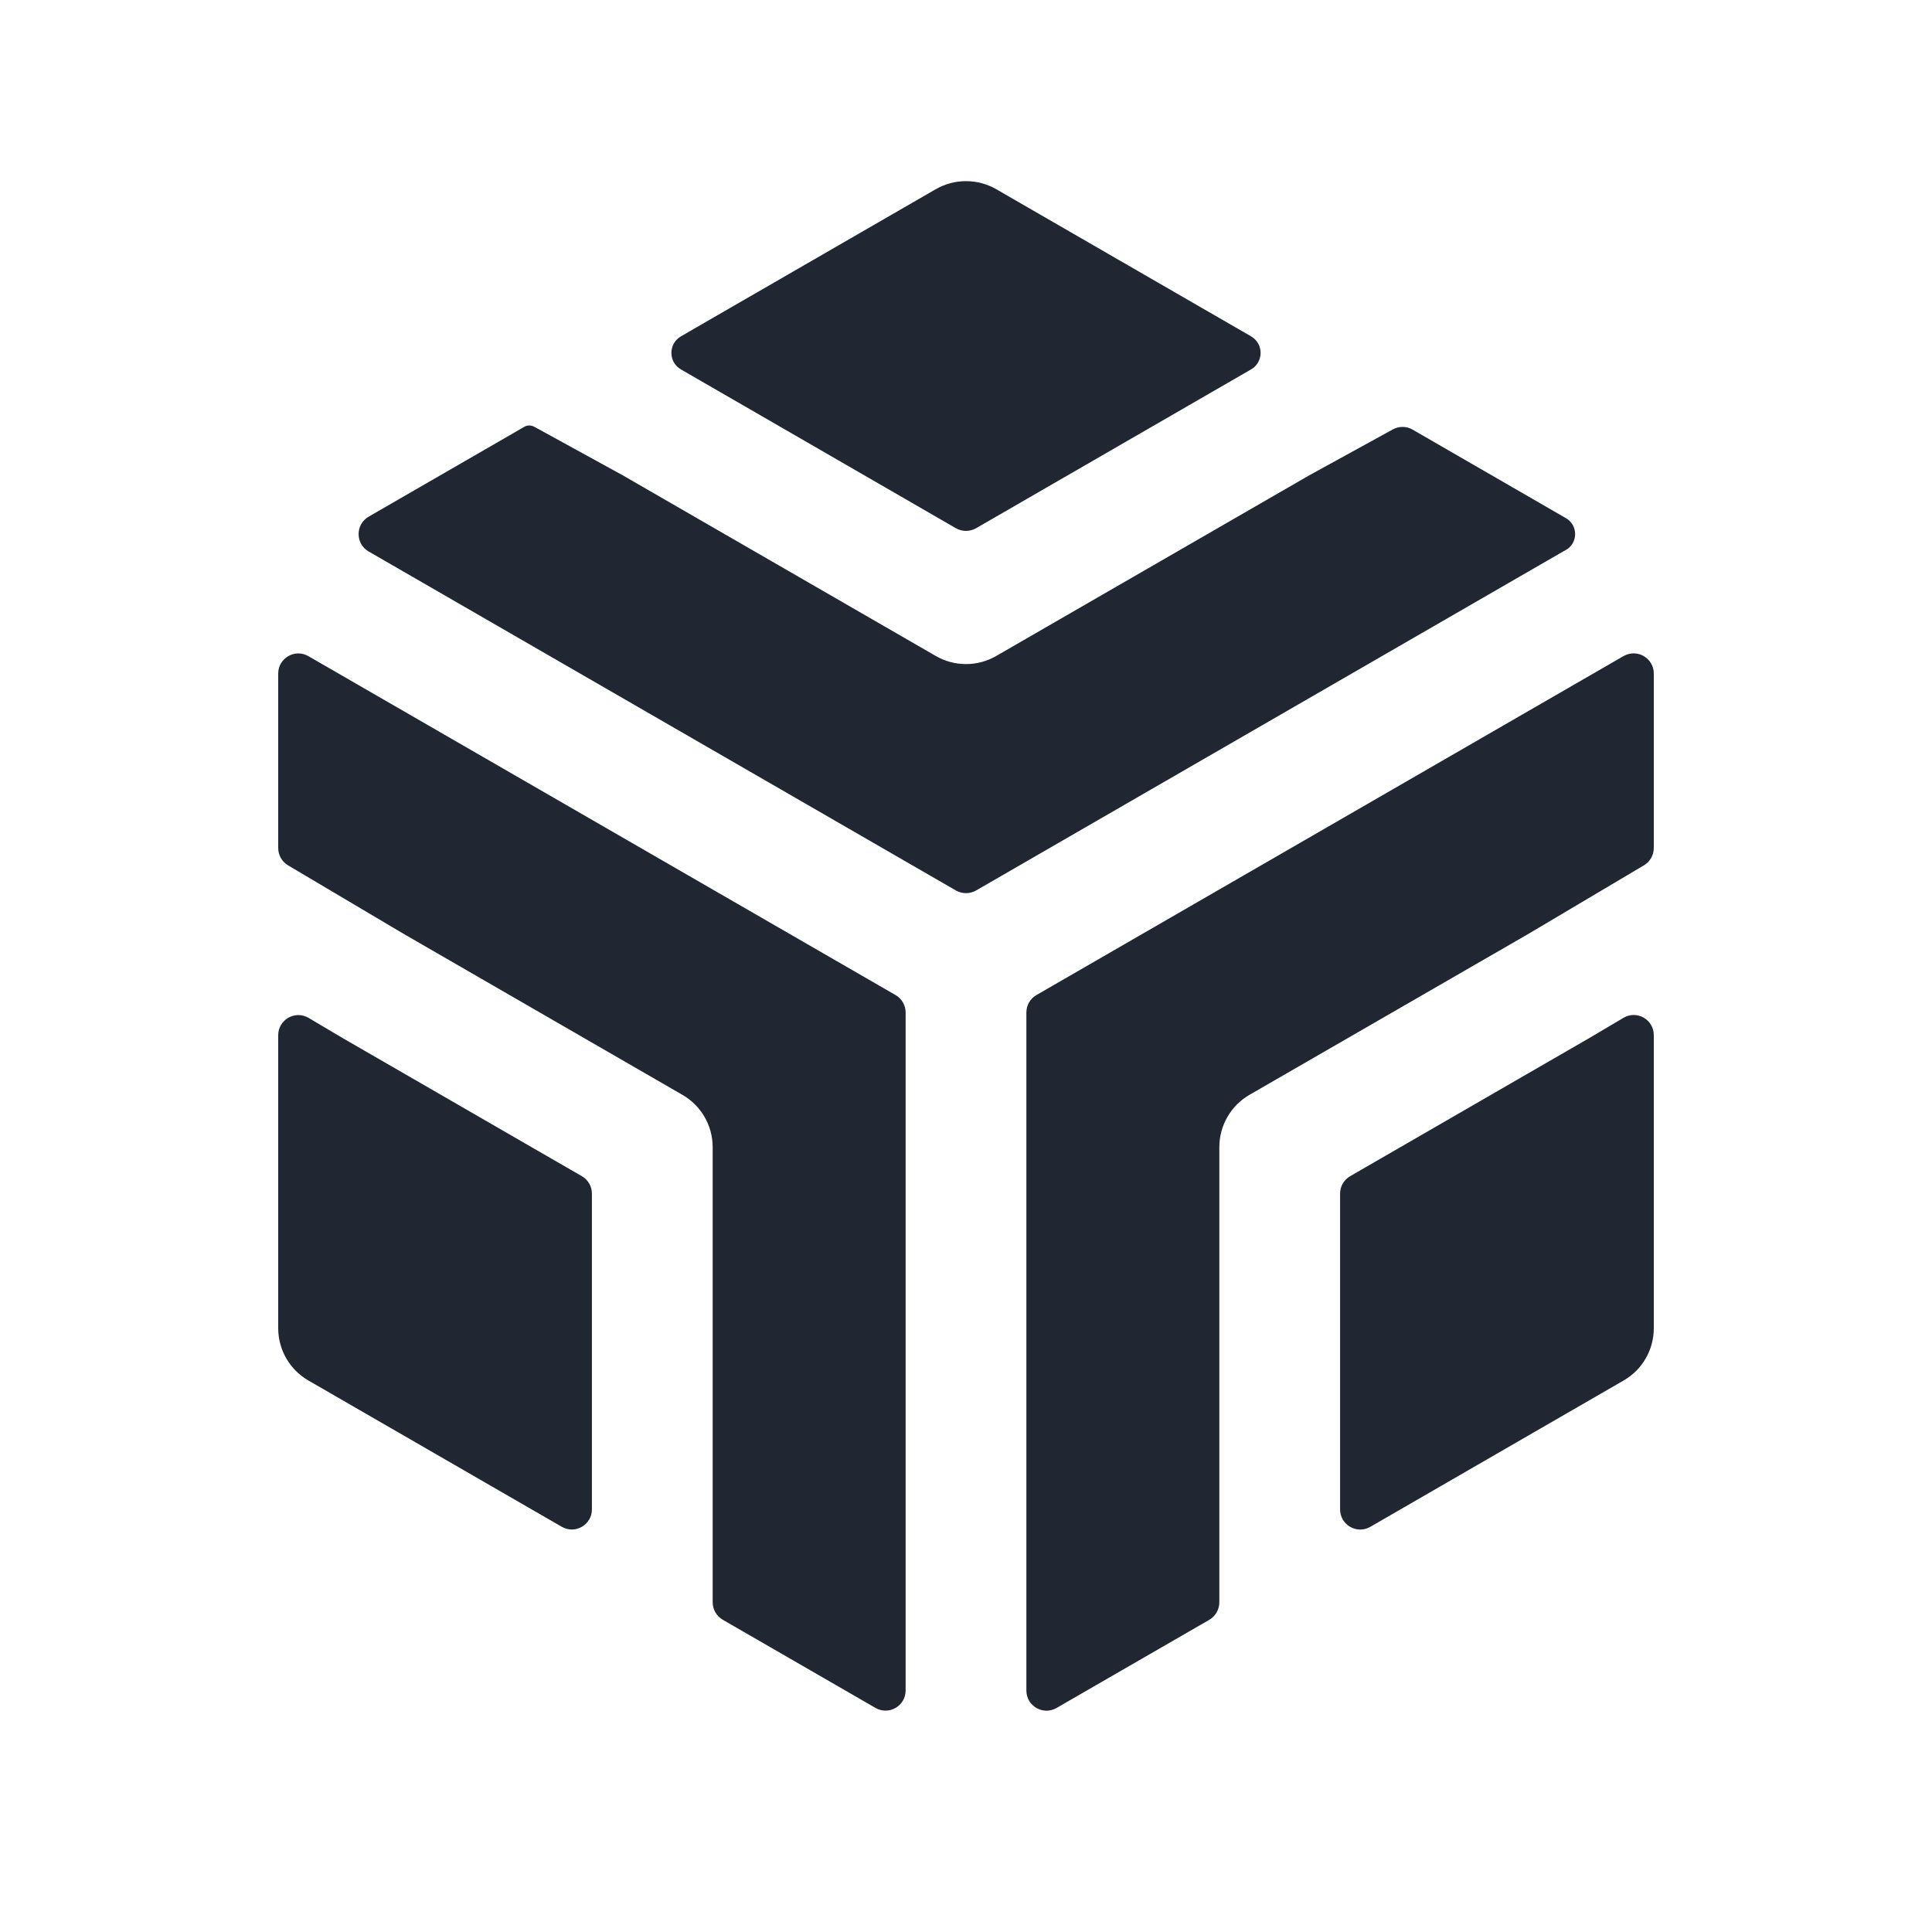 <svg width="24" height="24" viewBox="0 0 24 24" fill="none" xmlns="http://www.w3.org/2000/svg">
<path fill-rule="evenodd" clip-rule="evenodd" d="M12.375 2.35C12.143 2.217 11.857 2.217 11.625 2.35L8.459 4.178C8.299 4.271 8.301 4.503 8.464 4.592L8.478 4.6L11.875 6.562C11.952 6.606 12.048 6.606 12.125 6.562L15.522 4.6L15.536 4.592C15.699 4.503 15.701 4.271 15.541 4.178L12.375 2.35ZM17.548 5.337C17.473 5.293 17.38 5.292 17.303 5.334L16.265 5.904L12.375 8.149C12.143 8.283 11.857 8.283 11.625 8.149L7.735 5.904L6.64 5.303C6.601 5.281 6.553 5.279 6.515 5.301L4.58 6.418C4.413 6.514 4.413 6.755 4.58 6.851L11.875 11.062C11.952 11.106 12.048 11.106 12.125 11.062L19.419 6.85C19.428 6.846 19.436 6.841 19.445 6.836C19.604 6.753 19.608 6.527 19.453 6.437L17.548 5.337ZM20.544 8.367C20.544 8.179 20.345 8.058 20.178 8.145L20.156 8.157L12.875 12.361C12.798 12.405 12.75 12.488 12.75 12.577L12.75 21C12.75 21.193 12.958 21.313 13.125 21.217L15.022 20.122C15.099 20.077 15.147 19.994 15.147 19.905V14.25C15.147 13.982 15.29 13.734 15.522 13.6L18.983 11.603L20.422 10.749C20.498 10.704 20.544 10.622 20.544 10.534V8.367ZM20.544 12.859C20.544 12.665 20.334 12.545 20.167 12.644L19.736 12.899L16.772 14.611C16.695 14.655 16.647 14.738 16.647 14.827V18.75C16.647 18.943 16.855 19.063 17.022 18.967L20.169 17.149C20.402 17.015 20.544 16.768 20.544 16.5V12.859ZM10.875 21.216C11.042 21.313 11.25 21.192 11.25 21L11.25 12.577C11.25 12.488 11.202 12.405 11.125 12.361L3.831 8.151C3.664 8.055 3.456 8.175 3.456 8.367V10.534C3.456 10.623 3.503 10.705 3.579 10.75L5.018 11.603L8.478 13.601C8.71 13.735 8.853 13.982 8.853 14.25V19.905C8.853 19.994 8.901 20.076 8.978 20.121L10.875 21.216ZM6.978 18.966C7.145 19.063 7.353 18.942 7.353 18.75V14.827C7.353 14.738 7.305 14.655 7.228 14.611L4.256 12.895L3.834 12.645C3.667 12.546 3.456 12.666 3.456 12.86V16.5C3.456 16.768 3.599 17.015 3.831 17.149L6.978 18.966Z" fill="#202733"/>
</svg>
